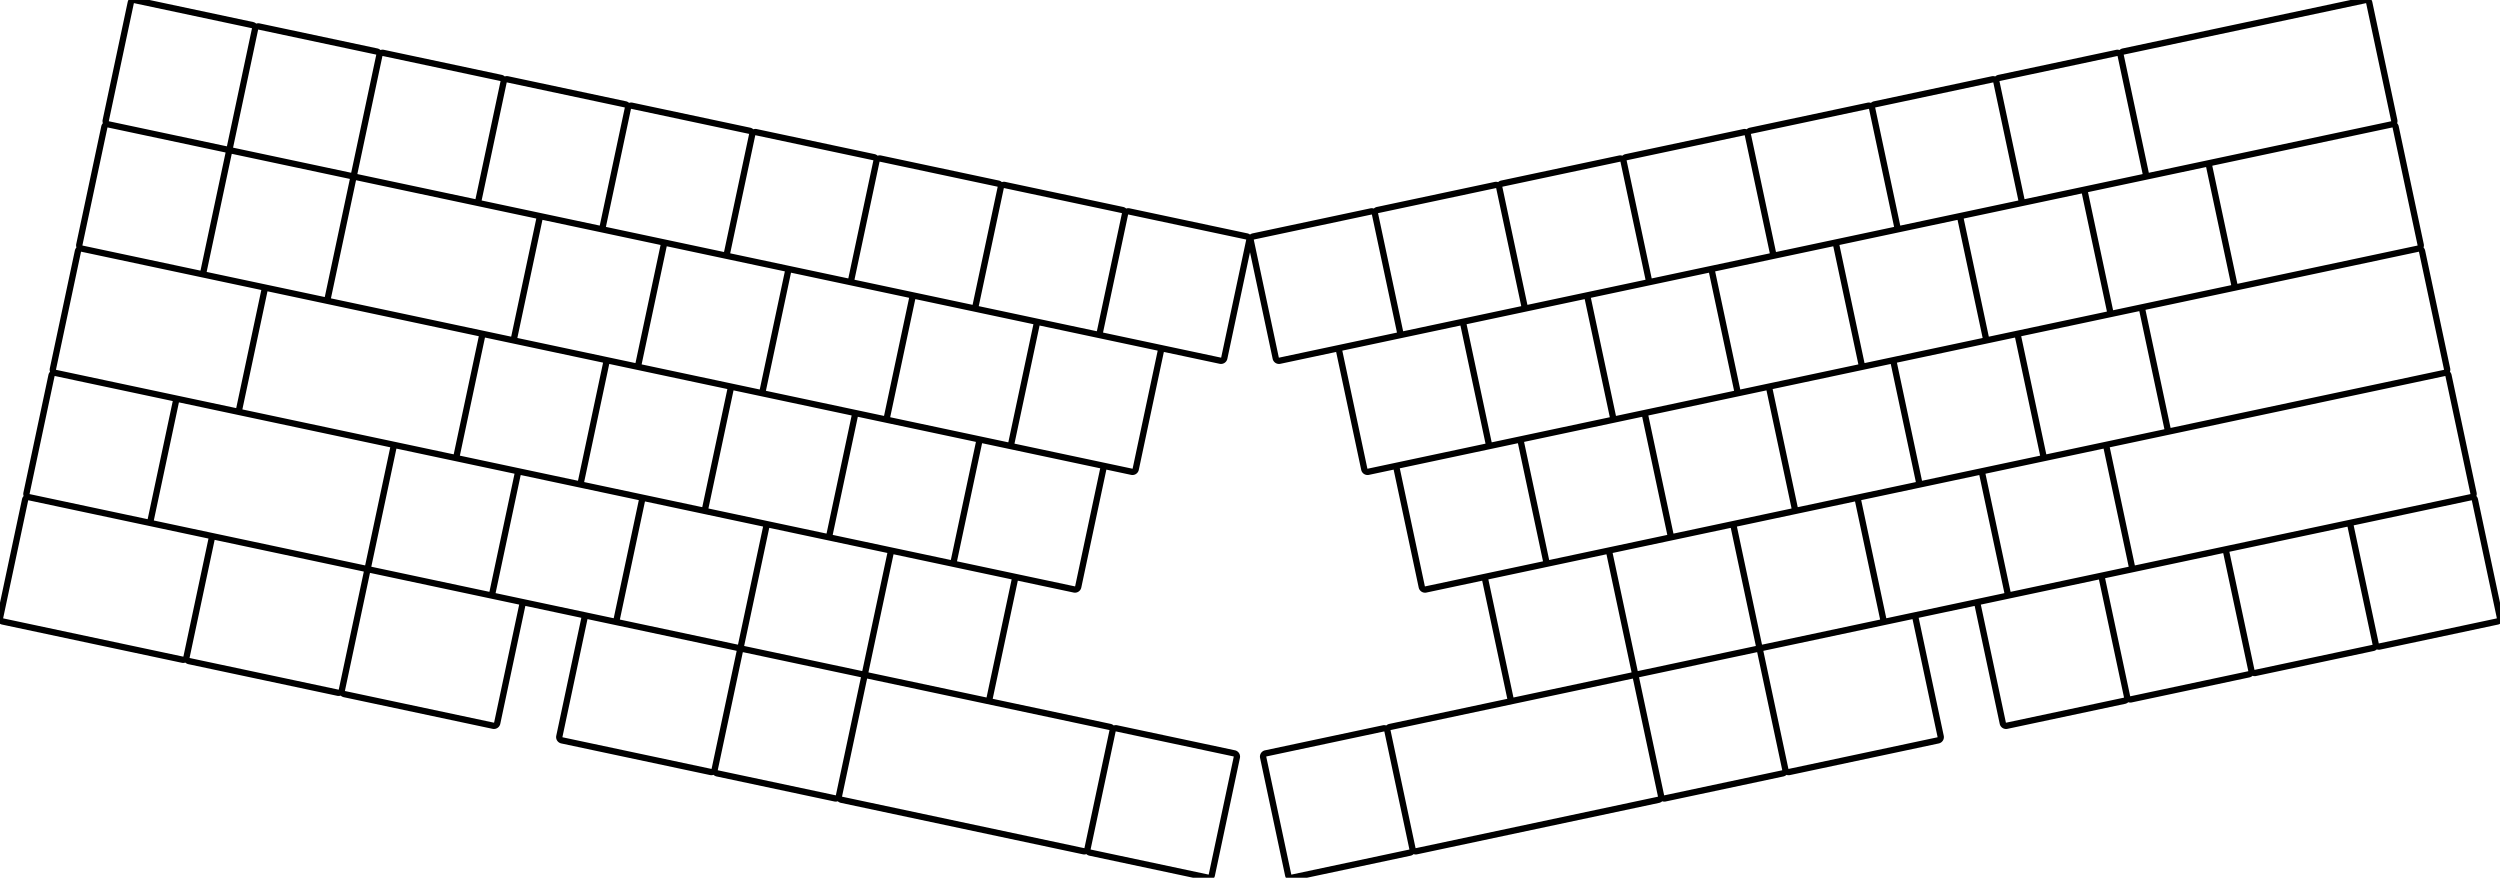 <svg width="374.831mm" height="131.601mm" viewBox="0 0 374.831 131.601" xmlns="http://www.w3.org/2000/svg"><g id="svgGroup" stroke-linecap="round" fill-rule="evenodd" font-size="9pt" stroke="#000" stroke-width="0.25mm" fill="none" style="stroke:#000;stroke-width:0.25mm;fill:none"><path d="M 319.617 84.847 A 0.5 0.5 0 0 0 320.21 85.232 L 370.474 74.548 A 0.5 0.5 0 0 0 370.86 73.955 L 367.107 56.299 A 0.5 0.5 0 0 0 366.514 55.914 L 316.249 66.598 A 0.5 0.5 0 0 0 315.864 67.191 L 319.617 84.847 Z M 324.973 64.233 A 0.5 0.5 0 0 0 325.566 64.618 L 366.514 55.914 A 0.5 0.5 0 0 0 366.899 55.321 L 363.146 37.665 A 0.5 0.5 0 0 0 362.553 37.28 L 321.605 45.984 A 0.5 0.5 0 0 0 321.22 46.577 L 324.973 64.233 Z M 125.788 119.321 A 0.5 0.5 0 0 0 126.174 119.914 L 162.463 127.628 A 0.5 0.5 0 0 0 163.056 127.243 L 166.809 109.587 A 0.5 0.5 0 0 0 166.424 108.994 L 130.134 101.281 A 0.5 0.5 0 0 0 129.541 101.666 L 125.788 119.321 Z M 321.71 25.975 A 0.5 0.5 0 0 0 322.303 26.36 L 358.592 18.647 A 0.5 0.5 0 0 0 358.977 18.053 L 355.225 0.398 A 0.5 0.5 0 0 0 354.632 0.013 L 318.342 7.726 A 0.5 0.5 0 0 0 317.957 8.319 L 321.71 25.975 Z M 211.775 127.245 A 0.5 0.5 0 0 0 212.368 127.63 L 248.658 119.916 A 0.5 0.5 0 0 0 249.043 119.323 L 245.29 101.668 A 0.5 0.5 0 0 0 244.697 101.283 L 208.408 108.996 A 0.5 0.5 0 0 0 208.023 109.589 L 211.775 127.245 Z M 35.883 61.26 A 0.5 0.5 0 0 0 36.268 61.853 L 67.899 68.576 A 0.5 0.5 0 0 0 68.492 68.191 L 72.245 50.536 A 0.5 0.5 0 0 0 71.86 49.943 L 40.229 43.219 A 0.5 0.5 0 0 0 39.636 43.605 L 35.883 61.26 Z M 22.605 77.913 A 0.5 0.5 0 0 0 22.99 78.506 L 54.621 85.23 A 0.5 0.5 0 0 0 55.214 84.845 L 58.967 67.189 A 0.5 0.5 0 0 0 58.582 66.596 L 26.951 59.873 A 0.5 0.5 0 0 0 26.358 60.258 L 22.605 77.913 Z M 49.161 44.607 A 0.5 0.5 0 0 0 49.546 45.2 L 76.518 50.933 A 0.5 0.5 0 0 0 77.111 50.548 L 80.864 32.892 A 0.5 0.5 0 0 0 80.479 32.299 L 53.506 26.566 A 0.5 0.5 0 0 0 52.913 26.951 L 49.161 44.607 Z M 7.932 55.319 A 0.5 0.5 0 0 0 8.317 55.912 L 35.29 61.645 A 0.5 0.5 0 0 0 35.883 61.26 L 39.636 43.605 A 0.5 0.5 0 0 0 39.251 43.012 L 12.278 37.278 A 0.5 0.5 0 0 0 11.685 37.663 L 7.932 55.319 Z M 0.011 92.586 A 0.5 0.5 0 0 0 0.396 93.179 L 27.368 98.913 A 0.5 0.5 0 0 0 27.961 98.528 L 31.714 80.872 A 0.5 0.5 0 0 0 31.329 80.279 L 4.357 74.546 A 0.5 0.5 0 0 0 3.764 74.931 L 0.011 92.586 Z M 334.988 42.628 A 0.5 0.5 0 0 0 335.581 43.013 L 362.553 37.28 A 0.5 0.5 0 0 0 362.938 36.687 L 359.185 19.032 A 0.5 0.5 0 0 0 358.592 18.647 L 331.62 24.38 A 0.5 0.5 0 0 0 331.235 24.973 L 334.988 42.628 Z M 27.961 98.528 A 0.5 0.5 0 0 0 28.347 99.121 L 50.661 103.864 A 0.5 0.5 0 0 0 51.254 103.478 L 55.006 85.823 A 0.5 0.5 0 0 0 54.621 85.23 L 32.307 80.487 A 0.5 0.5 0 0 0 31.714 80.872 L 27.961 98.528 Z M 51.254 103.478 A 0.5 0.5 0 0 0 51.639 104.071 L 73.953 108.814 A 0.5 0.5 0 0 0 74.546 108.429 L 78.299 90.774 A 0.5 0.5 0 0 0 77.913 90.181 L 55.599 85.438 A 0.5 0.5 0 0 0 55.006 85.823 L 51.254 103.478 Z M 83.863 110.41 A 0.5 0.5 0 0 0 84.248 111.003 L 106.562 115.746 A 0.5 0.5 0 0 0 107.155 115.361 L 110.908 97.705 A 0.5 0.5 0 0 0 110.522 97.112 L 88.208 92.369 A 0.5 0.5 0 0 0 87.615 92.754 L 83.863 110.41 Z M 267.676 115.362 A 0.5 0.5 0 0 0 268.27 115.748 L 290.583 111.005 A 0.5 0.5 0 0 0 290.969 110.412 L 287.216 92.756 A 0.5 0.5 0 0 0 286.623 92.371 L 264.309 97.114 A 0.5 0.5 0 0 0 263.924 97.707 L 267.676 115.362 Z M 15.854 18.052 A 0.5 0.5 0 0 0 16.239 18.645 L 33.894 22.397 A 0.5 0.5 0 0 0 34.488 22.012 L 38.24 4.357 A 0.5 0.5 0 0 0 37.855 3.764 L 20.2 0.011 A 0.5 0.5 0 0 0 19.607 0.396 L 15.854 18.052 Z M 34.488 22.012 A 0.5 0.5 0 0 0 34.873 22.605 L 52.528 26.358 A 0.5 0.5 0 0 0 53.121 25.973 L 56.874 8.317 A 0.5 0.5 0 0 0 56.489 7.724 L 38.833 3.972 A 0.5 0.5 0 0 0 38.24 4.357 L 34.488 22.012 Z M 53.121 25.973 A 0.5 0.5 0 0 0 53.506 26.566 L 71.162 30.319 A 0.5 0.5 0 0 0 71.755 29.934 L 75.508 12.278 A 0.5 0.5 0 0 0 75.123 11.685 L 57.467 7.932 A 0.5 0.5 0 0 0 56.874 8.317 L 53.121 25.973 Z M 71.755 29.934 A 0.5 0.5 0 0 0 72.14 30.527 L 89.796 34.28 A 0.5 0.5 0 0 0 90.389 33.894 L 94.141 16.239 A 0.5 0.5 0 0 0 93.756 15.646 L 76.101 11.893 A 0.5 0.5 0 0 0 75.508 12.278 L 71.755 29.934 Z M 90.389 33.894 A 0.5 0.5 0 0 0 90.774 34.488 L 108.429 38.24 A 0.5 0.5 0 0 0 109.022 37.855 L 112.775 20.2 A 0.5 0.5 0 0 0 112.39 19.607 L 94.734 15.854 A 0.5 0.5 0 0 0 94.141 16.239 L 90.389 33.894 Z M 109.022 37.855 A 0.5 0.5 0 0 0 109.407 38.448 L 127.063 42.201 A 0.5 0.5 0 0 0 127.656 41.816 L 131.409 24.16 A 0.5 0.5 0 0 0 131.024 23.567 L 113.368 19.815 A 0.5 0.5 0 0 0 112.775 20.2 L 109.022 37.855 Z M 127.656 41.816 A 0.5 0.5 0 0 0 128.041 42.409 L 145.697 46.162 A 0.5 0.5 0 0 0 146.29 45.777 L 150.043 28.121 A 0.5 0.5 0 0 0 149.657 27.528 L 132.002 23.775 A 0.5 0.5 0 0 0 131.409 24.16 L 127.656 41.816 Z M 146.29 45.777 A 0.5 0.5 0 0 0 146.675 46.37 L 164.33 50.122 A 0.5 0.5 0 0 0 164.923 49.737 L 168.676 32.082 A 0.5 0.5 0 0 0 168.291 31.489 L 150.636 27.736 A 0.5 0.5 0 0 0 150.043 28.121 L 146.29 45.777 Z M 164.923 49.737 A 0.5 0.5 0 0 0 165.309 50.33 L 182.964 54.083 A 0.5 0.5 0 0 0 183.557 53.698 L 187.31 36.043 A 0.5 0.5 0 0 0 186.925 35.449 L 169.269 31.697 A 0.5 0.5 0 0 0 168.676 32.082 L 164.923 49.737 Z M 11.893 36.685 A 0.5 0.5 0 0 0 12.278 37.278 L 29.934 41.031 A 0.5 0.5 0 0 0 30.527 40.646 L 34.28 22.99 A 0.5 0.5 0 0 0 33.894 22.397 L 16.239 18.645 A 0.5 0.5 0 0 0 15.646 19.03 L 11.893 36.685 Z M 30.527 40.646 A 0.5 0.5 0 0 0 30.912 41.239 L 48.567 44.992 A 0.5 0.5 0 0 0 49.161 44.607 L 52.913 26.951 A 0.5 0.5 0 0 0 52.528 26.358 L 34.873 22.605 A 0.5 0.5 0 0 0 34.28 22.99 L 30.527 40.646 Z M 77.111 50.548 A 0.5 0.5 0 0 0 77.496 51.141 L 95.152 54.894 A 0.5 0.5 0 0 0 95.745 54.509 L 99.498 36.853 A 0.5 0.5 0 0 0 99.112 36.26 L 81.457 32.507 A 0.5 0.5 0 0 0 80.864 32.892 L 77.111 50.548 Z M 95.745 54.509 A 0.5 0.5 0 0 0 96.13 55.102 L 113.785 58.854 A 0.5 0.5 0 0 0 114.378 58.469 L 118.131 40.814 A 0.5 0.5 0 0 0 117.746 40.221 L 100.091 36.468 A 0.5 0.5 0 0 0 99.498 36.853 L 95.745 54.509 Z M 114.378 58.469 A 0.5 0.5 0 0 0 114.764 59.062 L 132.419 62.815 A 0.5 0.5 0 0 0 133.012 62.43 L 136.765 44.774 A 0.5 0.5 0 0 0 136.38 44.181 L 118.724 40.429 A 0.5 0.5 0 0 0 118.131 40.814 L 114.378 58.469 Z M 133.012 62.43 A 0.5 0.5 0 0 0 133.397 63.023 L 151.053 66.776 A 0.5 0.5 0 0 0 151.646 66.391 L 155.399 48.735 A 0.5 0.5 0 0 0 155.014 48.142 L 137.358 44.389 A 0.5 0.5 0 0 0 136.765 44.774 L 133.012 62.43 Z M 151.646 66.391 A 0.5 0.5 0 0 0 152.031 66.984 L 169.687 70.737 A 0.5 0.5 0 0 0 170.28 70.351 L 174.032 52.696 A 0.5 0.5 0 0 0 173.647 52.103 L 155.992 48.35 A 0.5 0.5 0 0 0 155.399 48.735 L 151.646 66.391 Z M 68.492 68.191 A 0.5 0.5 0 0 0 68.877 68.784 L 86.533 72.537 A 0.5 0.5 0 0 0 87.126 72.152 L 90.878 54.497 A 0.5 0.5 0 0 0 90.493 53.903 L 72.838 50.151 A 0.5 0.5 0 0 0 72.245 50.536 L 68.492 68.191 Z M 87.126 72.152 A 0.5 0.5 0 0 0 87.511 72.745 L 105.166 76.498 A 0.5 0.5 0 0 0 105.759 76.113 L 109.512 58.457 A 0.5 0.5 0 0 0 109.127 57.864 L 91.471 54.111 A 0.5 0.5 0 0 0 90.878 54.497 L 87.126 72.152 Z M 105.759 76.113 A 0.5 0.5 0 0 0 106.144 76.706 L 123.8 80.459 A 0.5 0.5 0 0 0 124.393 80.074 L 128.146 62.418 A 0.5 0.5 0 0 0 127.761 61.825 L 110.105 58.072 A 0.5 0.5 0 0 0 109.512 58.457 L 105.759 76.113 Z M 124.393 80.074 A 0.5 0.5 0 0 0 124.778 80.667 L 142.434 84.419 A 0.5 0.5 0 0 0 143.027 84.034 L 146.78 66.379 A 0.5 0.5 0 0 0 146.394 65.786 L 128.739 62.033 A 0.5 0.5 0 0 0 128.146 62.418 L 124.393 80.074 Z M 143.027 84.034 A 0.5 0.5 0 0 0 143.412 84.627 L 161.067 88.38 A 0.5 0.5 0 0 0 161.66 87.995 L 165.413 70.339 A 0.5 0.5 0 0 0 165.028 69.746 L 147.373 65.994 A 0.5 0.5 0 0 0 146.78 66.379 L 143.027 84.034 Z M 3.972 73.953 A 0.5 0.5 0 0 0 4.357 74.546 L 22.012 78.299 A 0.5 0.5 0 0 0 22.605 77.913 L 26.358 60.258 A 0.5 0.5 0 0 0 25.973 59.665 L 8.317 55.912 A 0.5 0.5 0 0 0 7.724 56.297 L 3.972 73.953 Z M 55.214 84.845 A 0.5 0.5 0 0 0 55.599 85.438 L 73.255 89.191 A 0.5 0.5 0 0 0 73.848 88.805 L 77.601 71.15 A 0.5 0.5 0 0 0 77.216 70.557 L 59.56 66.804 A 0.5 0.5 0 0 0 58.967 67.189 L 55.214 84.845 Z M 73.848 88.805 A 0.5 0.5 0 0 0 74.233 89.398 L 91.889 93.151 A 0.5 0.5 0 0 0 92.482 92.766 L 96.235 75.111 A 0.5 0.5 0 0 0 95.849 74.518 L 78.194 70.765 A 0.5 0.5 0 0 0 77.601 71.15 L 73.848 88.805 Z M 92.482 92.766 A 0.5 0.5 0 0 0 92.867 93.359 L 110.522 97.112 A 0.5 0.5 0 0 0 111.115 96.727 L 114.868 79.071 A 0.5 0.5 0 0 0 114.483 78.478 L 96.828 74.725 A 0.5 0.5 0 0 0 96.235 75.111 L 92.482 92.766 Z M 111.115 96.727 A 0.5 0.5 0 0 0 111.501 97.32 L 129.156 101.073 A 0.5 0.5 0 0 0 129.749 100.688 L 133.502 83.032 A 0.5 0.5 0 0 0 133.117 82.439 L 115.461 78.686 A 0.5 0.5 0 0 0 114.868 79.071 L 111.115 96.727 Z M 129.749 100.688 A 0.5 0.5 0 0 0 130.134 101.281 L 147.79 105.033 A 0.5 0.5 0 0 0 148.383 104.648 L 152.136 86.993 A 0.5 0.5 0 0 0 151.751 86.4 L 134.095 82.647 A 0.5 0.5 0 0 0 133.502 83.032 L 129.749 100.688 Z M 107.155 115.361 A 0.5 0.5 0 0 0 107.54 115.954 L 125.195 119.706 A 0.5 0.5 0 0 0 125.788 119.321 L 129.541 101.666 A 0.5 0.5 0 0 0 129.156 101.073 L 111.501 97.32 A 0.5 0.5 0 0 0 110.908 97.705 L 107.155 115.361 Z M 163.056 127.243 A 0.5 0.5 0 0 0 163.441 127.836 L 181.097 131.589 A 0.5 0.5 0 0 0 181.69 131.203 L 185.442 113.548 A 0.5 0.5 0 0 0 185.057 112.955 L 167.402 109.202 A 0.5 0.5 0 0 0 166.809 109.587 L 163.056 127.243 Z M 191.274 53.7 A 0.5 0.5 0 0 0 191.867 54.085 L 209.523 50.332 A 0.5 0.5 0 0 0 209.908 49.739 L 206.155 32.084 A 0.5 0.5 0 0 0 205.562 31.699 L 187.906 35.451 A 0.5 0.5 0 0 0 187.521 36.044 L 191.274 53.7 Z M 209.908 49.739 A 0.5 0.5 0 0 0 210.501 50.124 L 228.156 46.372 A 0.5 0.5 0 0 0 228.541 45.779 L 224.789 28.123 A 0.5 0.5 0 0 0 224.196 27.738 L 206.54 31.491 A 0.5 0.5 0 0 0 206.155 32.084 L 209.908 49.739 Z M 228.541 45.779 A 0.5 0.5 0 0 0 229.134 46.164 L 246.79 42.411 A 0.5 0.5 0 0 0 247.175 41.818 L 243.422 24.162 A 0.5 0.5 0 0 0 242.829 23.777 L 225.174 27.53 A 0.5 0.5 0 0 0 224.789 28.123 L 228.541 45.779 Z M 247.175 41.818 A 0.5 0.5 0 0 0 247.768 42.203 L 265.424 38.45 A 0.5 0.5 0 0 0 265.809 37.857 L 262.056 20.202 A 0.5 0.5 0 0 0 261.463 19.816 L 243.807 23.569 A 0.5 0.5 0 0 0 243.422 24.162 L 247.175 41.818 Z M 265.809 37.857 A 0.5 0.5 0 0 0 266.402 38.242 L 284.057 34.489 A 0.5 0.5 0 0 0 284.443 33.896 L 280.69 16.241 A 0.5 0.5 0 0 0 280.097 15.856 L 262.441 19.608 A 0.5 0.5 0 0 0 262.056 20.202 L 265.809 37.857 Z M 284.443 33.896 A 0.5 0.5 0 0 0 285.036 34.281 L 302.691 30.529 A 0.5 0.5 0 0 0 303.076 29.936 L 299.324 12.28 A 0.5 0.5 0 0 0 298.73 11.895 L 281.075 15.648 A 0.5 0.5 0 0 0 280.69 16.241 L 284.443 33.896 Z M 303.076 29.936 A 0.5 0.5 0 0 0 303.669 30.321 L 321.325 26.568 A 0.5 0.5 0 0 0 321.71 25.975 L 317.957 8.319 A 0.5 0.5 0 0 0 317.364 7.934 L 299.709 11.687 A 0.5 0.5 0 0 0 299.324 12.28 L 303.076 29.936 Z M 204.552 70.353 A 0.5 0.5 0 0 0 205.145 70.738 L 222.8 66.986 A 0.5 0.5 0 0 0 223.185 66.393 L 219.433 48.737 A 0.5 0.5 0 0 0 218.839 48.352 L 201.184 52.105 A 0.5 0.5 0 0 0 200.799 52.698 L 204.552 70.353 Z M 223.185 66.393 A 0.5 0.5 0 0 0 223.778 66.778 L 241.434 63.025 A 0.5 0.5 0 0 0 241.819 62.432 L 238.066 44.776 A 0.5 0.5 0 0 0 237.473 44.391 L 219.818 48.144 A 0.5 0.5 0 0 0 219.433 48.737 L 223.185 66.393 Z M 241.819 62.432 A 0.5 0.5 0 0 0 242.412 62.817 L 260.068 59.064 A 0.5 0.5 0 0 0 260.453 58.471 L 256.7 40.816 A 0.5 0.5 0 0 0 256.107 40.43 L 238.451 44.183 A 0.5 0.5 0 0 0 238.066 44.776 L 241.819 62.432 Z M 260.453 58.471 A 0.5 0.5 0 0 0 261.046 58.856 L 278.701 55.103 A 0.5 0.5 0 0 0 279.086 54.51 L 275.334 36.855 A 0.5 0.5 0 0 0 274.741 36.47 L 257.085 40.223 A 0.5 0.5 0 0 0 256.7 40.816 L 260.453 58.471 Z M 279.086 54.51 A 0.5 0.5 0 0 0 279.679 54.896 L 297.335 51.143 A 0.5 0.5 0 0 0 297.72 50.55 L 293.967 32.894 A 0.5 0.5 0 0 0 293.374 32.509 L 275.719 36.262 A 0.5 0.5 0 0 0 275.334 36.855 L 279.086 54.51 Z M 297.72 50.55 A 0.5 0.5 0 0 0 298.313 50.935 L 315.969 47.182 A 0.5 0.5 0 0 0 316.354 46.589 L 312.601 28.933 A 0.5 0.5 0 0 0 312.008 28.548 L 294.352 32.301 A 0.5 0.5 0 0 0 293.967 32.894 L 297.72 50.55 Z M 316.354 46.589 A 0.5 0.5 0 0 0 316.947 46.974 L 334.602 43.221 A 0.5 0.5 0 0 0 334.988 42.628 L 331.235 24.973 A 0.5 0.5 0 0 0 330.642 24.588 L 312.986 28.34 A 0.5 0.5 0 0 0 312.601 28.933 L 316.354 46.589 Z M 213.171 87.997 A 0.5 0.5 0 0 0 213.764 88.382 L 231.419 84.629 A 0.5 0.5 0 0 0 231.804 84.036 L 228.052 66.381 A 0.5 0.5 0 0 0 227.459 65.995 L 209.803 69.748 A 0.5 0.5 0 0 0 209.418 70.341 L 213.171 87.997 Z M 231.804 84.036 A 0.5 0.5 0 0 0 232.398 84.421 L 250.053 80.668 A 0.5 0.5 0 0 0 250.438 80.075 L 246.685 62.42 A 0.5 0.5 0 0 0 246.092 62.035 L 228.437 65.788 A 0.5 0.5 0 0 0 228.052 66.381 L 231.804 84.036 Z M 250.438 80.075 A 0.5 0.5 0 0 0 251.031 80.461 L 268.687 76.708 A 0.5 0.5 0 0 0 269.072 76.115 L 265.319 58.459 A 0.5 0.5 0 0 0 264.726 58.074 L 247.07 61.827 A 0.5 0.5 0 0 0 246.685 62.42 L 250.438 80.075 Z M 269.072 76.115 A 0.5 0.5 0 0 0 269.665 76.5 L 287.32 72.747 A 0.5 0.5 0 0 0 287.706 72.154 L 283.953 54.498 A 0.5 0.5 0 0 0 283.36 54.113 L 265.704 57.866 A 0.5 0.5 0 0 0 265.319 58.459 L 269.072 76.115 Z M 287.706 72.154 A 0.5 0.5 0 0 0 288.299 72.539 L 305.954 68.786 A 0.5 0.5 0 0 0 306.339 68.193 L 302.587 50.538 A 0.5 0.5 0 0 0 301.993 50.153 L 284.338 53.905 A 0.5 0.5 0 0 0 283.953 54.498 L 287.706 72.154 Z M 306.339 68.193 A 0.5 0.5 0 0 0 306.932 68.578 L 324.588 64.826 A 0.5 0.5 0 0 0 324.973 64.233 L 321.22 46.577 A 0.5 0.5 0 0 0 320.627 46.192 L 302.972 49.945 A 0.5 0.5 0 0 0 302.587 50.538 L 306.339 68.193 Z M 226.448 104.65 A 0.5 0.5 0 0 0 227.041 105.035 L 244.697 101.283 A 0.5 0.5 0 0 0 245.082 100.689 L 241.329 83.034 A 0.5 0.5 0 0 0 240.736 82.649 L 223.081 86.402 A 0.5 0.5 0 0 0 222.696 86.995 L 226.448 104.65 Z M 245.082 100.689 A 0.5 0.5 0 0 0 245.675 101.075 L 263.331 97.322 A 0.5 0.5 0 0 0 263.716 96.729 L 259.963 79.073 A 0.5 0.5 0 0 0 259.37 78.688 L 241.714 82.441 A 0.5 0.5 0 0 0 241.329 83.034 L 245.082 100.689 Z M 263.716 96.729 A 0.5 0.5 0 0 0 264.309 97.114 L 281.964 93.361 A 0.5 0.5 0 0 0 282.349 92.768 L 278.597 75.112 A 0.5 0.5 0 0 0 278.004 74.727 L 260.348 78.48 A 0.5 0.5 0 0 0 259.963 79.073 L 263.716 96.729 Z M 282.349 92.768 A 0.5 0.5 0 0 0 282.942 93.153 L 300.598 89.4 A 0.5 0.5 0 0 0 300.983 88.807 L 297.23 71.152 A 0.5 0.5 0 0 0 296.637 70.767 L 278.982 74.519 A 0.5 0.5 0 0 0 278.597 75.112 L 282.349 92.768 Z M 300.983 88.807 A 0.5 0.5 0 0 0 301.576 89.192 L 319.232 85.44 A 0.5 0.5 0 0 0 319.617 84.847 L 315.864 67.191 A 0.5 0.5 0 0 0 315.271 66.806 L 297.615 70.559 A 0.5 0.5 0 0 0 297.23 71.152 L 300.983 88.807 Z M 193.142 131.205 A 0.5 0.5 0 0 0 193.735 131.59 L 211.39 127.838 A 0.5 0.5 0 0 0 211.775 127.245 L 208.023 109.589 A 0.5 0.5 0 0 0 207.43 109.204 L 189.774 112.957 A 0.5 0.5 0 0 0 189.389 113.55 L 193.142 131.205 Z M 249.043 119.323 A 0.5 0.5 0 0 0 249.636 119.708 L 267.291 115.955 A 0.5 0.5 0 0 0 267.676 115.362 L 263.924 97.707 A 0.5 0.5 0 0 0 263.331 97.322 L 245.675 101.075 A 0.5 0.5 0 0 0 245.29 101.668 L 249.043 119.323 Z M 300.285 108.431 A 0.5 0.5 0 0 0 300.878 108.816 L 318.534 105.064 A 0.5 0.5 0 0 0 318.919 104.47 L 315.166 86.815 A 0.5 0.5 0 0 0 314.573 86.43 L 296.918 90.183 A 0.5 0.5 0 0 0 296.533 90.776 L 300.285 108.431 Z M 318.919 104.47 A 0.5 0.5 0 0 0 319.512 104.856 L 337.168 101.103 A 0.5 0.5 0 0 0 337.553 100.51 L 333.8 82.854 A 0.5 0.5 0 0 0 333.207 82.469 L 315.551 86.222 A 0.5 0.5 0 0 0 315.166 86.815 L 318.919 104.47 Z M 337.553 100.51 A 0.5 0.5 0 0 0 338.146 100.895 L 355.801 97.142 A 0.5 0.5 0 0 0 356.187 96.549 L 352.434 78.893 A 0.5 0.5 0 0 0 351.841 78.508 L 334.185 82.261 A 0.5 0.5 0 0 0 333.8 82.854 L 337.553 100.51 Z M 356.187 96.549 A 0.5 0.5 0 0 0 356.78 96.934 L 374.435 93.181 A 0.5 0.5 0 0 0 374.82 92.588 L 371.068 74.933 A 0.5 0.5 0 0 0 370.474 74.548 L 352.819 78.3 A 0.5 0.5 0 0 0 352.434 78.893 L 356.187 96.549 Z" vector-effect="non-scaling-stroke"/></g></svg>